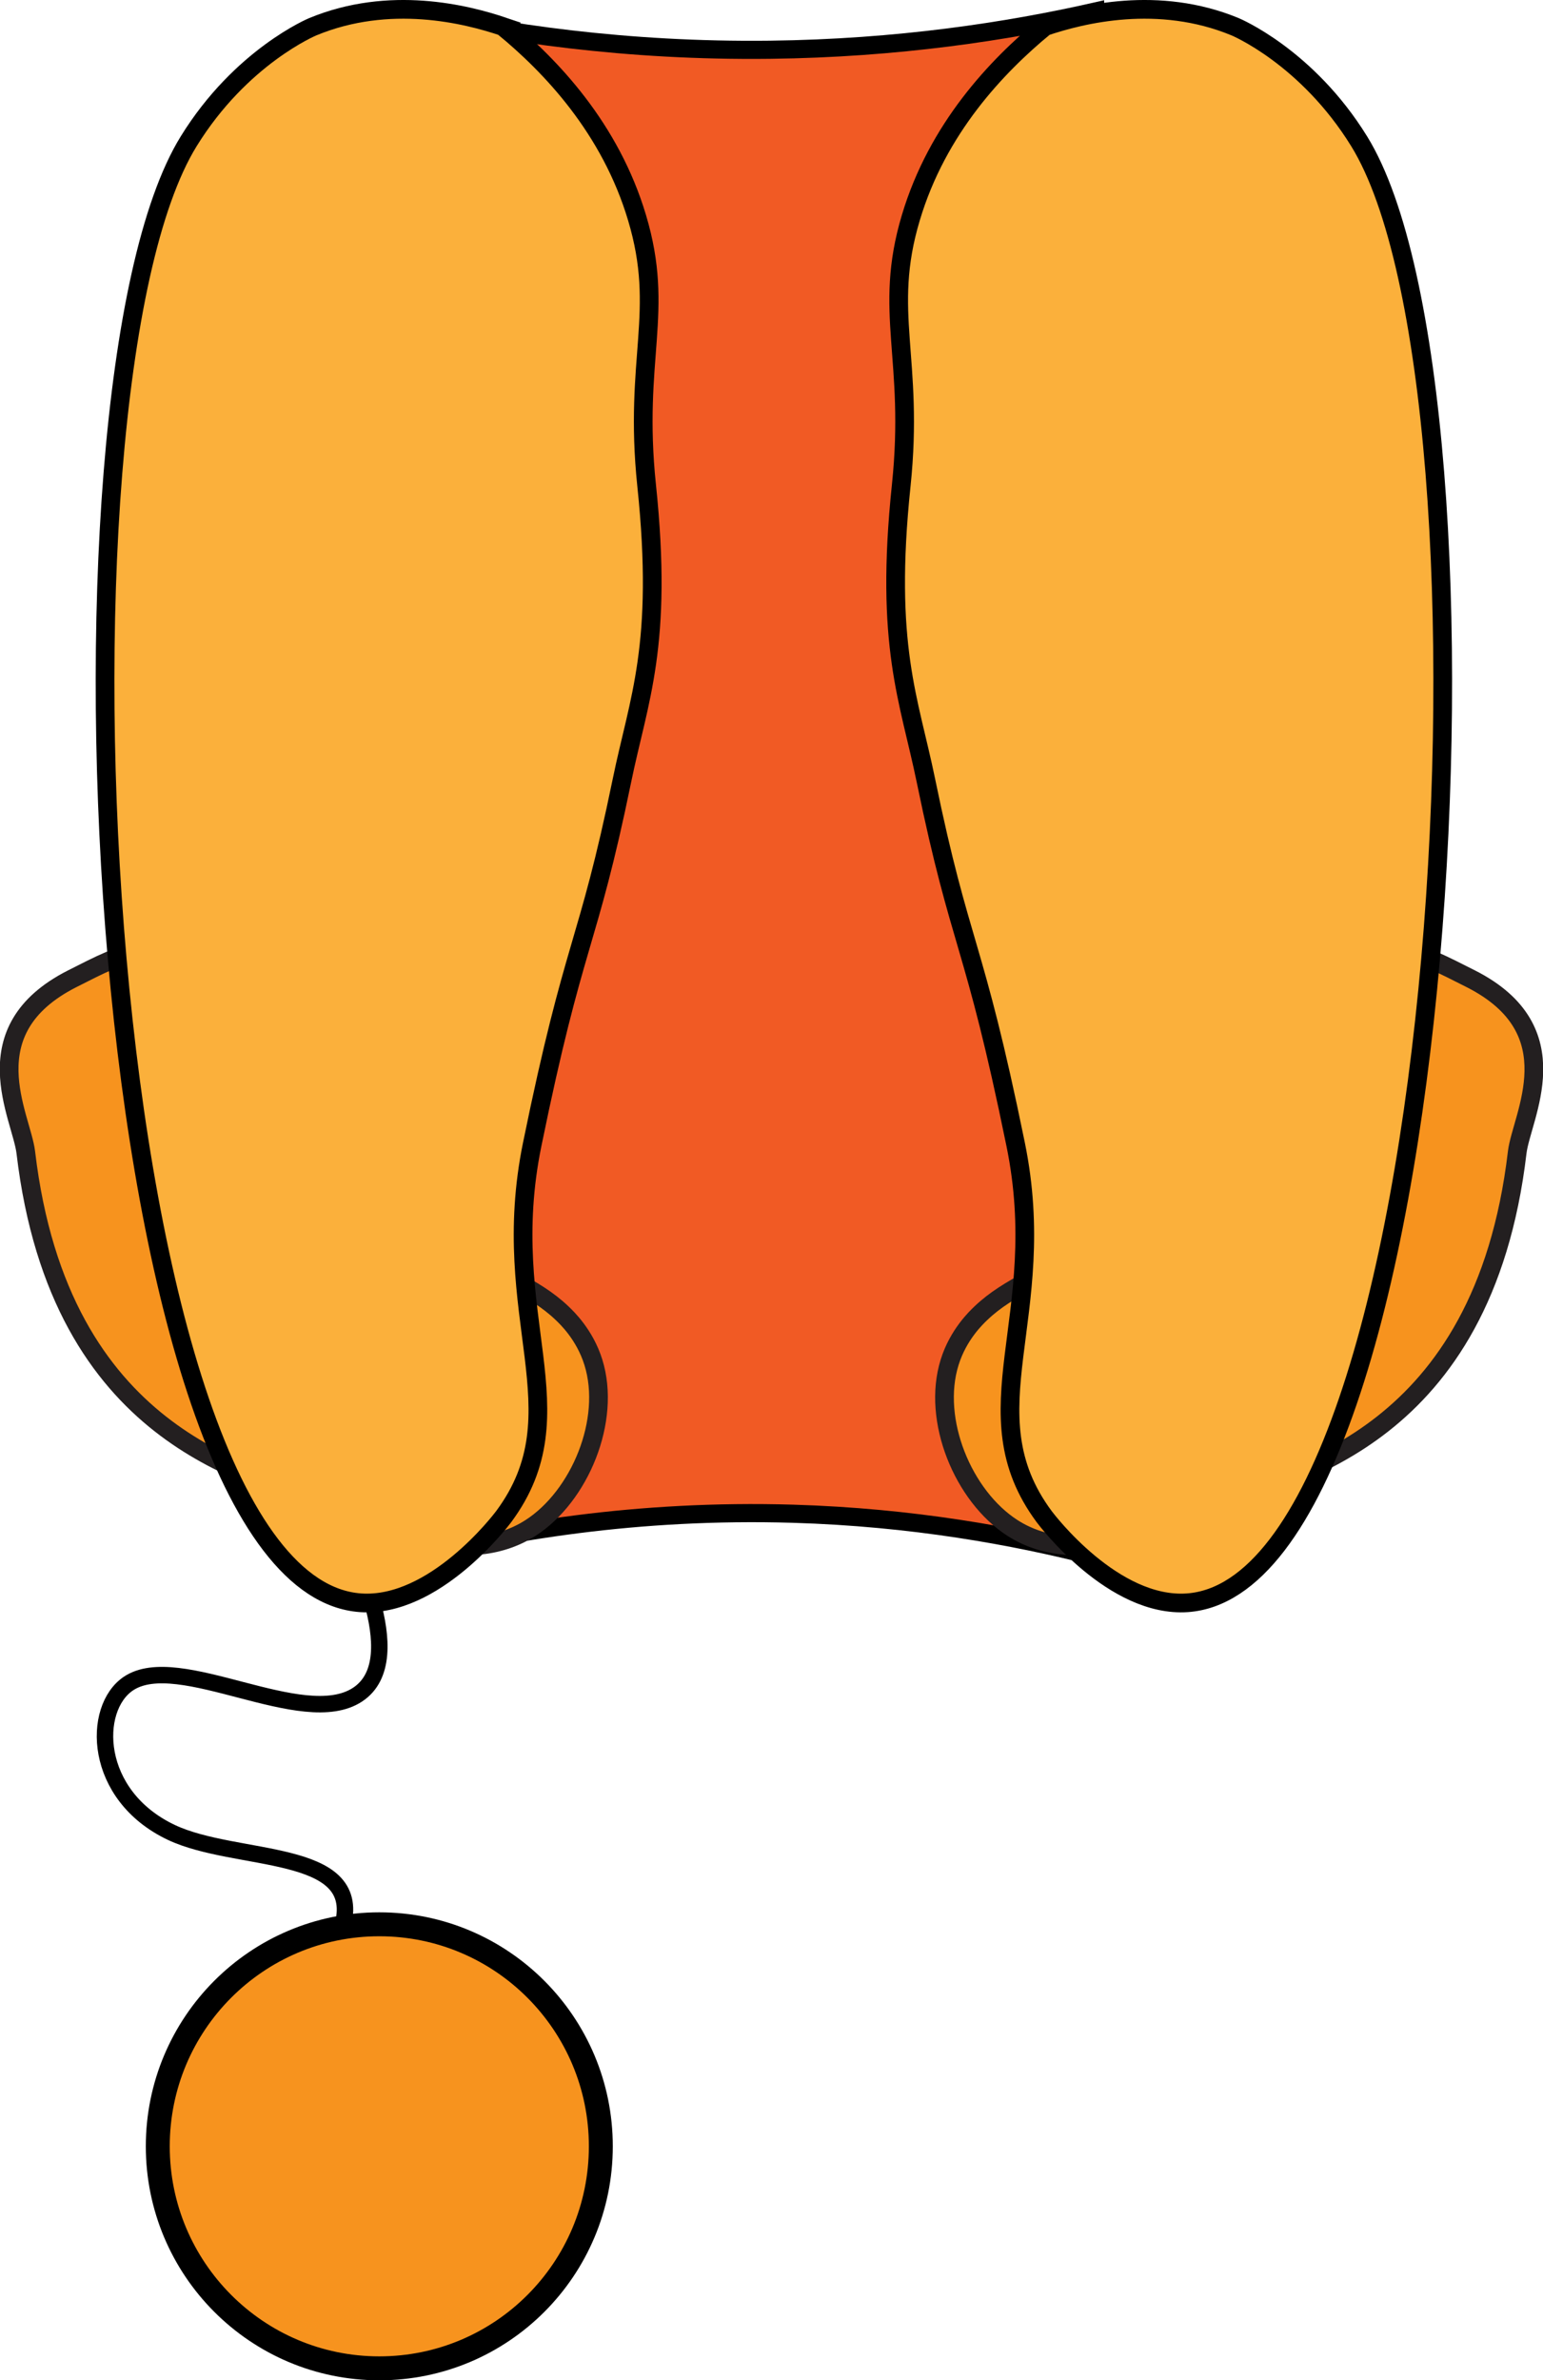 <?xml version="1.0" encoding="UTF-8"?>
<svg id="Layer_2" data-name="Layer 2" xmlns="http://www.w3.org/2000/svg" viewBox="0 0 82.54 127.26" width="82.54" height="127.26">
  <defs>
    <style>
      .cls-1 {
        stroke-width: 1.28px;
      }

      .cls-1, .cls-2, .cls-3, .cls-4, .cls-5 {
        stroke-miterlimit: 10;
      }

      .cls-1, .cls-2, .cls-3, .cls-5 {
        stroke: #000;
      }

      .cls-1, .cls-4 {
        fill: #f7931e;
      }

      .cls-2 {
        fill: none;
        stroke-width: .88px;
      }

      .cls-3 {
        fill: #fbb03b;
      }

      .cls-4 {
        stroke: #231f20;
      }

      .cls-5 {
        fill: #f15a24;
        stroke-width: .97px;
      }
    </style>
  </defs>
  <g id="Layer_2-2" data-name="Layer 2">
    <g>
      <path class="cls-1" d="M32.14,114.75c0,6.56-5.3,11.87-11.85,11.87s-11.85-5.32-11.85-11.87,5.3-11.87,11.85-11.87,11.85,5.32,11.85,11.87Z"/>
      <path class="cls-2" d="M18.35,102.88c1.02-4.13-5.7-3.27-9.18-4.91-4.21-1.99-4.27-6.64-2.3-7.96,2.7-1.81,9.32,2.53,12.26.59,1.47-.97,1.32-3.06.77-5.01"/>
      <path class="cls-5" d="M58.58,83.22c-4.34-1.11-9.8-2.1-16.15-2.29-8.38-.25-15.45.97-20.62,2.29V.62c5.1,1.15,11.69,2.13,19.38,2.04,6.81-.08,12.7-.98,17.39-2.04v82.61Z"/>
      <path class="cls-4" d="M11.17,52.81c11.64,15.55,15.8,14.44,18.9,17.4.24.23,1.21,1.14,1.67,2.62.97,3.1-.73,7.17-3.36,8.86-3.53,2.27-8.42.03-11.67-1.52-3.08-1.46-13.51-3.14-15.33-18.56-.23-1.93-2.97-6.52,2.48-9.28,2.92-1.47,4.64-2.52,7.3.47Z"/>
      <path class="cls-4" d="M71.37,52.81c-11.64,15.55-15.8,14.44-18.9,17.4-.24.23-1.21,1.14-1.67,2.62-.97,3.1.73,7.17,3.36,8.86,3.53,2.27,8.42.03,11.67-1.52,3.08-1.46,13.51-3.14,15.33-18.56.23-1.93,2.97-6.52-2.48-9.28-2.92-1.47-4.64-2.52-7.3.47Z"/>
      <path class="cls-3" d="M55.86,1.43c2.01-.68,6.1-1.7,10.21,0,0,0,3.84,1.59,6.64,6.13,8.27,13.41,4.97,77.11-9.19,78.13-3.95.28-7.51-4.4-7.66-4.6-4.18-5.63.37-10.64-1.53-19.91-2.26-11.06-2.94-10.41-4.8-19.45-.89-4.34-2.22-7.2-1.32-15.78.71-6.8-1-9.25.51-14.3,1.43-4.8,4.62-8.12,7.15-10.21Z"/>
      <path class="cls-3" d="M26.94,1.43c-2.01-.68-6.1-1.7-10.21,0,0,0-3.84,1.59-6.64,6.13C1.81,20.97,5.12,84.67,19.28,85.69c3.95.28,7.51-4.4,7.66-4.6,4.18-5.63-.37-10.64,1.53-19.91,2.26-11.06,2.94-10.41,4.8-19.45.89-4.34,2.22-7.2,1.32-15.78-.71-6.8,1-9.25-.51-14.3-1.43-4.8-4.62-8.13-7.15-10.21Z"/>
    </g>
  </g>
</svg>